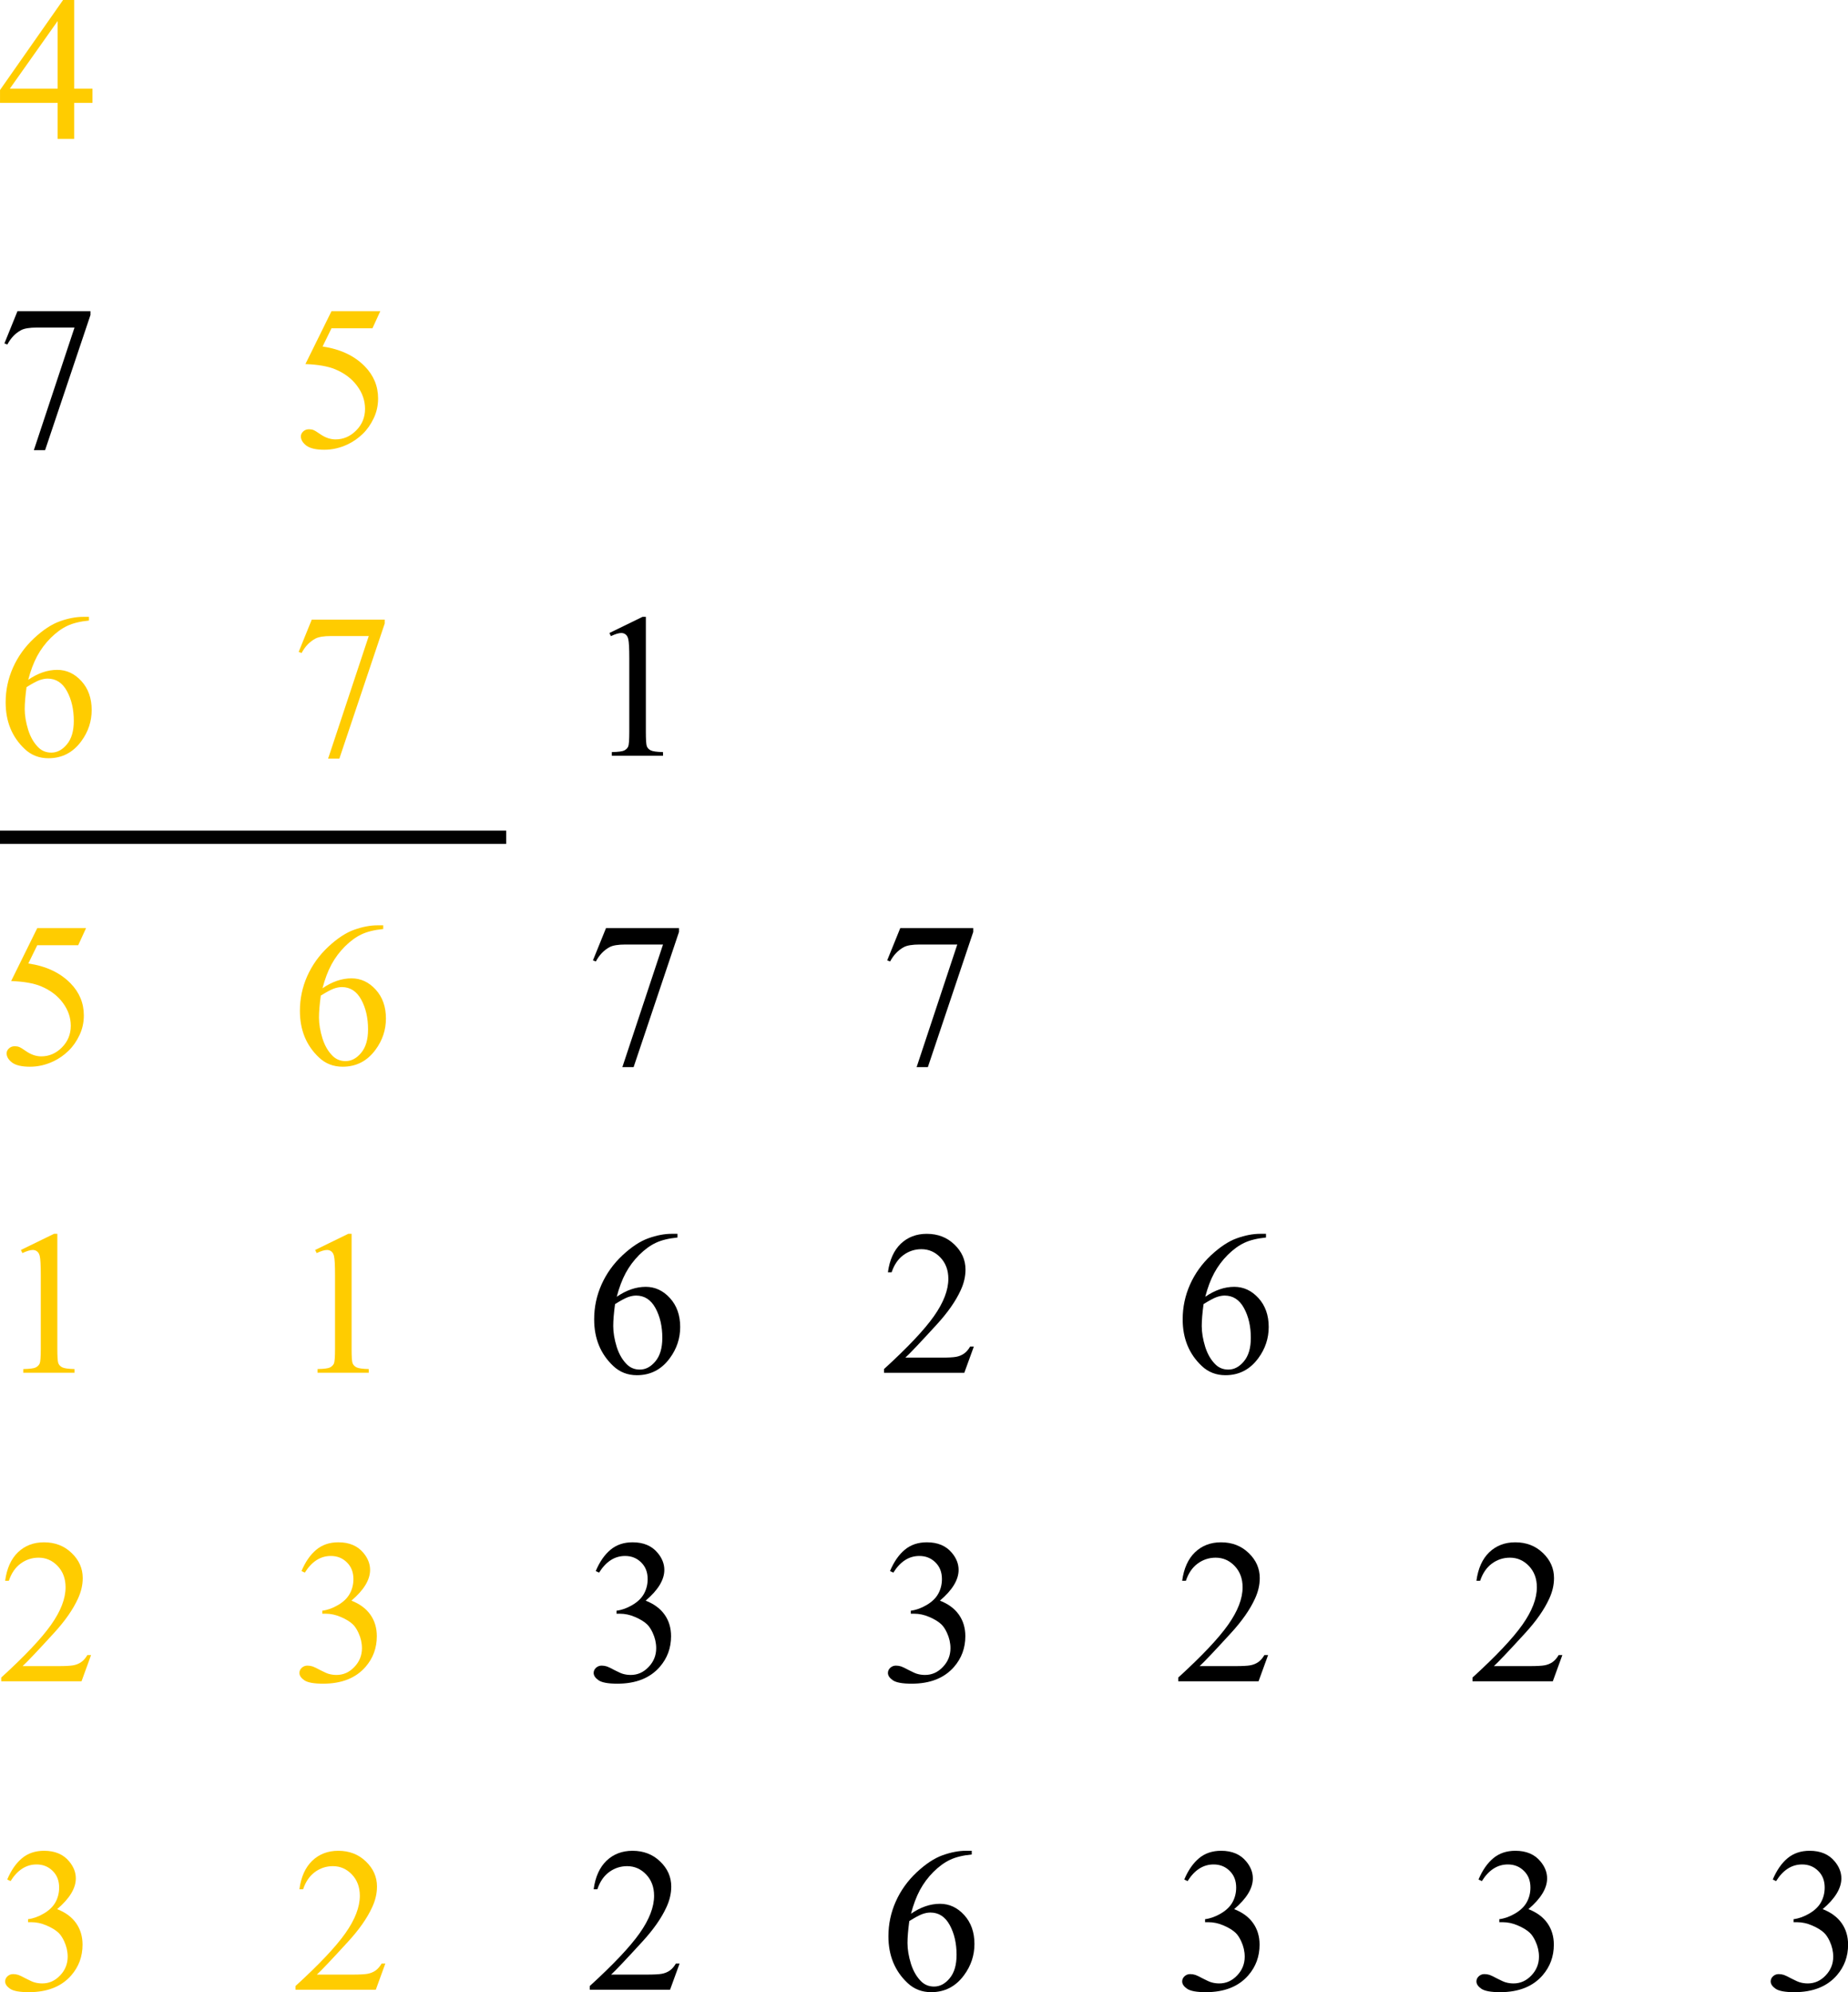 <?xml version="1.0" encoding="UTF-8" standalone="no"?>
<svg
   xmlns:dc="http://purl.org/dc/elements/1.1/"
   xmlns:cc="http://creativecommons.org/ns#"
   xmlns:rdf="http://www.w3.org/1999/02/22-rdf-syntax-ns#"
   xmlns:svg="http://www.w3.org/2000/svg"
   xmlns="http://www.w3.org/2000/svg"
   xmlns:sodipodi="http://sodipodi.sourceforge.net/DTD/sodipodi-0.dtd"
   xmlns:inkscape="http://www.inkscape.org/namespaces/inkscape"
   color-rendering="auto"
   color-interpolation="auto"
   text-rendering="auto"
   width="279.293"
   stroke-miterlimit="10"
   shape-rendering="auto"
   font-weight="normal"
   height="301"
   font-style="normal"
   font-size="12"
   image-rendering="auto"
   id="svg3747"
   version="1.1"
   inkscape:version="0.48.4 r9939"
   sodipodi:docname="rvine_matrix_condSets_5.svg"
   style="font-size:12px;font-style:normal;font-weight:normal;fill:#000000;fill-opacity:1;stroke:#000000;stroke-width:1;stroke-linecap:square;stroke-linejoin:miter;stroke-miterlimit:10;stroke-opacity:1;stroke-dasharray:none;stroke-dashoffset:0;font-family:Dialog">
  <sodipodi:namedview
     pagecolor="#ffffff"
     bordercolor="#666666"
     borderopacity="1"
     objecttolerance="10"
     gridtolerance="10"
     guidetolerance="10"
     inkscape:pageopacity="0"
     inkscape:pageshadow="2"
     inkscape:window-width="1600"
     inkscape:window-height="1176"
     id="namedview4229"
     showgrid="false"
     inkscape:zoom="2"
     inkscape:cx="125.08433"
     inkscape:cy="115.92161"
     inkscape:window-x="0"
     inkscape:window-y="24"
     inkscape:window-maximized="1"
     inkscape:current-layer="g3750"
     fit-margin-top="0"
     fit-margin-left="0"
     fit-margin-right="0"
     fit-margin-bottom="0" />
  <!--Generated by ySVG 2.5-->
  <defs
     id="genericDefs" />
  <g
     id="g3750"
     transform="translate(-29.887,-18.531)">
    <defs
       id="defs1">
      <linearGradient
         x1="-245.938"
         gradientUnits="userSpaceOnUse"
         x2="-165.938"
         y1="-268.812"
         y2="-228.812"
         id="linearGradient1"
         spreadMethod="reflect">
        <stop
           stop-opacity="1"
           stop-color="rgb(232,238,247)"
           offset="0%"
           id="stop3754" />
        <stop
           stop-opacity="1"
           stop-color="rgb(183,201,227)"
           offset="100%"
           id="stop3756" />
      </linearGradient>
      <linearGradient
         x1="-1.938"
         gradientUnits="userSpaceOnUse"
         x2="78.062"
         y1="-268.812"
         y2="-228.812"
         id="linearGradient2"
         spreadMethod="reflect">
        <stop
           stop-opacity="1"
           stop-color="rgb(232,238,247)"
           offset="0%"
           id="stop3759" />
        <stop
           stop-opacity="1"
           stop-color="rgb(183,201,227)"
           offset="100%"
           id="stop3761" />
      </linearGradient>
      <linearGradient
         x1="292.062"
         gradientUnits="userSpaceOnUse"
         x2="372.062"
         y1="-268.812"
         y2="-228.812"
         id="linearGradient3"
         spreadMethod="reflect">
        <stop
           stop-opacity="1"
           stop-color="rgb(232,238,247)"
           offset="0%"
           id="stop3764" />
        <stop
           stop-opacity="1"
           stop-color="rgb(183,201,227)"
           offset="100%"
           id="stop3766" />
      </linearGradient>
      <linearGradient
         x1="497.062"
         gradientUnits="userSpaceOnUse"
         x2="577.062"
         y1="-82.812"
         y2="-42.812"
         id="linearGradient4"
         spreadMethod="reflect">
        <stop
           stop-opacity="1"
           stop-color="rgb(232,238,247)"
           offset="0%"
           id="stop3769" />
        <stop
           stop-opacity="1"
           stop-color="red"
           offset="100%"
           id="stop3771" />
      </linearGradient>
      <linearGradient
         x1="497.062"
         gradientUnits="userSpaceOnUse"
         x2="577.062"
         y1="-144.812"
         y2="-104.812"
         id="linearGradient5"
         spreadMethod="reflect">
        <stop
           stop-opacity="1"
           stop-color="rgb(232,238,247)"
           offset="0%"
           id="stop3774" />
        <stop
           stop-opacity="1"
           stop-color="red"
           offset="100%"
           id="stop3776" />
      </linearGradient>
      <linearGradient
         x1="497.062"
         gradientUnits="userSpaceOnUse"
         x2="577.062"
         y1="-206.812"
         y2="-166.812"
         id="linearGradient6"
         spreadMethod="reflect">
        <stop
           stop-opacity="1"
           stop-color="rgb(232,238,247)"
           offset="0%"
           id="stop3779" />
        <stop
           stop-opacity="1"
           stop-color="red"
           offset="100%"
           id="stop3781" />
      </linearGradient>
      <linearGradient
         x1="497.062"
         gradientUnits="userSpaceOnUse"
         x2="577.062"
         y1="-268.812"
         y2="-228.812"
         id="linearGradient7"
         spreadMethod="reflect">
        <stop
           stop-opacity="1"
           stop-color="rgb(232,238,247)"
           offset="0%"
           id="stop3784" />
        <stop
           stop-opacity="1"
           stop-color="rgb(183,201,227)"
           offset="100%"
           id="stop3786" />
      </linearGradient>
      <linearGradient
         x1="497.062"
         gradientUnits="userSpaceOnUse"
         x2="577.062"
         y1="-20.812"
         y2="19.188"
         id="linearGradient8"
         spreadMethod="reflect">
        <stop
           stop-opacity="1"
           stop-color="rgb(232,238,247)"
           offset="0%"
           id="stop3789" />
        <stop
           stop-opacity="1"
           stop-color="red"
           offset="100%"
           id="stop3791" />
      </linearGradient>
      <linearGradient
         x1="497.062"
         gradientUnits="userSpaceOnUse"
         x2="577.062"
         y1="41.188"
         y2="81.188"
         id="linearGradient9"
         spreadMethod="reflect">
        <stop
           stop-opacity="1"
           stop-color="rgb(232,238,247)"
           offset="0%"
           id="stop3794" />
        <stop
           stop-opacity="1"
           stop-color="red"
           offset="100%"
           id="stop3796" />
      </linearGradient>
      <linearGradient
         x1="497.062"
         gradientUnits="userSpaceOnUse"
         x2="577.062"
         y1="103.188"
         y2="143.188"
         id="linearGradient10"
         spreadMethod="reflect">
        <stop
           stop-opacity="1"
           stop-color="rgb(232,238,247)"
           offset="0%"
           id="stop3799" />
        <stop
           stop-opacity="1"
           stop-color="red"
           offset="100%"
           id="stop3801" />
      </linearGradient>
      <linearGradient
         x1="664.945"
         gradientUnits="userSpaceOnUse"
         x2="744.945"
         y1="-268.812"
         y2="-228.812"
         id="linearGradient11"
         spreadMethod="reflect">
        <stop
           stop-opacity="1"
           stop-color="rgb(232,238,247)"
           offset="0%"
           id="stop3804" />
        <stop
           stop-opacity="1"
           stop-color="rgb(183,201,227)"
           offset="100%"
           id="stop3806" />
      </linearGradient>
      <linearGradient
         x1="841.375"
         gradientUnits="userSpaceOnUse"
         x2="921.375"
         y1="-268.812"
         y2="-228.812"
         id="linearGradient12"
         spreadMethod="reflect">
        <stop
           stop-opacity="1"
           stop-color="rgb(232,238,247)"
           offset="0%"
           id="stop3809" />
        <stop
           stop-opacity="1"
           stop-color="rgb(183,201,227)"
           offset="100%"
           id="stop3811" />
      </linearGradient>
      <linearGradient
         x1="994.784"
         gradientUnits="userSpaceOnUse"
         x2="1074.783"
         y1="-268.812"
         y2="-228.812"
         id="linearGradient13"
         spreadMethod="reflect">
        <stop
           stop-opacity="1"
           stop-color="rgb(232,238,247)"
           offset="0%"
           id="stop3814" />
        <stop
           stop-opacity="1"
           stop-color="rgb(183,201,227)"
           offset="100%"
           id="stop3816" />
      </linearGradient>
      <linearGradient
         x1="633.966"
         gradientUnits="userSpaceOnUse"
         x2="713.966"
         y1="41.188"
         y2="81.188"
         id="linearGradient14"
         spreadMethod="reflect">
        <stop
           stop-opacity="1"
           stop-color="rgb(232,238,247)"
           offset="0%"
           id="stop3819" />
        <stop
           stop-opacity="1"
           stop-color="red"
           offset="100%"
           id="stop3821" />
      </linearGradient>
      <linearGradient
         x1="633.966"
         gradientUnits="userSpaceOnUse"
         x2="713.966"
         y1="-20.812"
         y2="19.188"
         id="linearGradient15"
         spreadMethod="reflect">
        <stop
           stop-opacity="1"
           stop-color="rgb(232,238,247)"
           offset="0%"
           id="stop3824" />
        <stop
           stop-opacity="1"
           stop-color="red"
           offset="100%"
           id="stop3826" />
      </linearGradient>
      <linearGradient
         x1="664.945"
         gradientUnits="userSpaceOnUse"
         x2="744.945"
         y1="-144.812"
         y2="-104.812"
         id="linearGradient16"
         spreadMethod="reflect">
        <stop
           stop-opacity="1"
           stop-color="rgb(232,238,247)"
           offset="0%"
           id="stop3829" />
        <stop
           stop-opacity="1"
           stop-color="red"
           offset="100%"
           id="stop3831" />
      </linearGradient>
      <linearGradient
         x1="664.945"
         gradientUnits="userSpaceOnUse"
         x2="744.945"
         y1="-206.812"
         y2="-166.812"
         id="linearGradient17"
         spreadMethod="reflect">
        <stop
           stop-opacity="1"
           stop-color="rgb(232,238,247)"
           offset="0%"
           id="stop3834" />
        <stop
           stop-opacity="1"
           stop-color="red"
           offset="100%"
           id="stop3836" />
      </linearGradient>
      <linearGradient
         x1="664.945"
         gradientUnits="userSpaceOnUse"
         x2="744.945"
         y1="-82.812"
         y2="-42.812"
         id="linearGradient18"
         spreadMethod="reflect">
        <stop
           stop-opacity="1"
           stop-color="rgb(232,238,247)"
           offset="0%"
           id="stop3839" />
        <stop
           stop-opacity="1"
           stop-color="red"
           offset="100%"
           id="stop3841" />
      </linearGradient>
      <linearGradient
         x1="-245.938"
         gradientUnits="userSpaceOnUse"
         x2="-165.938"
         y1="-20.812"
         y2="19.188"
         id="linearGradient19"
         spreadMethod="reflect">
        <stop
           stop-opacity="1"
           stop-color="rgb(232,238,247)"
           offset="0%"
           id="stop3844" />
        <stop
           stop-opacity="1"
           stop-color="red"
           offset="100%"
           id="stop3846" />
      </linearGradient>
      <linearGradient
         x1="-245.938"
         gradientUnits="userSpaceOnUse"
         x2="-165.938"
         y1="-82.812"
         y2="-42.812"
         id="linearGradient20"
         spreadMethod="reflect">
        <stop
           stop-opacity="1"
           stop-color="rgb(232,238,247)"
           offset="0%"
           id="stop3849" />
        <stop
           stop-opacity="1"
           stop-color="red"
           offset="100%"
           id="stop3851" />
      </linearGradient>
      <linearGradient
         x1="-245.938"
         gradientUnits="userSpaceOnUse"
         x2="-165.938"
         y1="-144.812"
         y2="-104.812"
         id="linearGradient21"
         spreadMethod="reflect">
        <stop
           stop-opacity="1"
           stop-color="rgb(232,238,247)"
           offset="0%"
           id="stop3854" />
        <stop
           stop-opacity="1"
           stop-color="red"
           offset="100%"
           id="stop3856" />
      </linearGradient>
      <linearGradient
         x1="-245.938"
         gradientUnits="userSpaceOnUse"
         x2="-165.938"
         y1="-206.812"
         y2="-166.812"
         id="linearGradient22"
         spreadMethod="reflect">
        <stop
           stop-opacity="1"
           stop-color="rgb(232,238,247)"
           offset="0%"
           id="stop3859" />
        <stop
           stop-opacity="1"
           stop-color="red"
           offset="100%"
           id="stop3861" />
      </linearGradient>
      <linearGradient
         x1="994.784"
         gradientUnits="userSpaceOnUse"
         x2="1074.783"
         y1="-206.812"
         y2="-166.812"
         id="linearGradient23"
         spreadMethod="reflect">
        <stop
           stop-opacity="1"
           stop-color="rgb(232,238,247)"
           offset="0%"
           id="stop3864" />
        <stop
           stop-opacity="1"
           stop-color="red"
           offset="100%"
           id="stop3866" />
      </linearGradient>
      <linearGradient
         x1="994.784"
         gradientUnits="userSpaceOnUse"
         x2="1074.783"
         y1="-144.812"
         y2="-104.812"
         id="linearGradient24"
         spreadMethod="reflect">
        <stop
           stop-opacity="1"
           stop-color="rgb(232,238,247)"
           offset="0%"
           id="stop3869" />
        <stop
           stop-opacity="1"
           stop-color="red"
           offset="100%"
           id="stop3871" />
      </linearGradient>
      <linearGradient
         x1="994.784"
         gradientUnits="userSpaceOnUse"
         x2="1074.783"
         y1="-82.812"
         y2="-42.812"
         id="linearGradient25"
         spreadMethod="reflect">
        <stop
           stop-opacity="1"
           stop-color="rgb(232,238,247)"
           offset="0%"
           id="stop3874" />
        <stop
           stop-opacity="1"
           stop-color="red"
           offset="100%"
           id="stop3876" />
      </linearGradient>
      <linearGradient
         x1="814.375"
         gradientUnits="userSpaceOnUse"
         x2="894.375"
         y1="-206.812"
         y2="-166.812"
         id="linearGradient26"
         spreadMethod="reflect">
        <stop
           stop-opacity="1"
           stop-color="rgb(232,238,247)"
           offset="0%"
           id="stop3879" />
        <stop
           stop-opacity="1"
           stop-color="red"
           offset="100%"
           id="stop3881" />
      </linearGradient>
      <linearGradient
         x1="814.375"
         gradientUnits="userSpaceOnUse"
         x2="894.375"
         y1="-144.812"
         y2="-104.812"
         id="linearGradient27"
         spreadMethod="reflect">
        <stop
           stop-opacity="1"
           stop-color="rgb(232,238,247)"
           offset="0%"
           id="stop3884" />
        <stop
           stop-opacity="1"
           stop-color="red"
           offset="100%"
           id="stop3886" />
      </linearGradient>
      <linearGradient
         x1="-1.938"
         gradientUnits="userSpaceOnUse"
         x2="78.062"
         y1="-206.812"
         y2="-166.812"
         id="linearGradient28"
         spreadMethod="reflect">
        <stop
           stop-opacity="1"
           stop-color="rgb(232,238,247)"
           offset="0%"
           id="stop3889" />
        <stop
           stop-opacity="1"
           stop-color="red"
           offset="100%"
           id="stop3891" />
      </linearGradient>
      <clipPath
         clipPathUnits="userSpaceOnUse"
         id="clipPath1">
        <path
           d="m 0,0 1351,0 0,443 L 0,443 0,0 z"
           id="path3894"
           inkscape:connector-curvature="0" />
      </clipPath>
      <clipPath
         clipPathUnits="userSpaceOnUse"
         id="clipPath2">
        <path
           d="m -261,-284 1351,0 0,443 -1351,0 0,-443 z"
           id="path3897"
           inkscape:connector-curvature="0" />
      </clipPath>
    </defs>
    <flowRoot
       xml:space="preserve"
       id="flowRoot4233"
       style="font-size:12px;font-style:normal;font-weight:normal;line-height:125%;letter-spacing:0px;word-spacing:0px;fill:#000000;fill-opacity:1;stroke:none;font-family:Sans"><flowRegion
         id="flowRegion4235"><rect
           id="rect4237"
           width="127.634"
           height="368.576"
           x="118.517"
           y="-509.045" /></flowRegion><flowPara
         id="flowPara4239" /></flowRoot>    <flowRoot
       xml:space="preserve"
       id="flowRoot4255"
       style="font-size:12px;font-style:normal;font-weight:normal;line-height:125%;letter-spacing:0px;word-spacing:0px;fill:#000000;fill-opacity:1;stroke:none;font-family:Sans"><flowRegion
         id="flowRegion4257"><rect
           id="rect4259"
           width="89.865"
           height="108.098"
           x="37.769"
           y="-533.791" /></flowRegion><flowPara
         id="flowPara4261" /></flowRoot>    <flowRoot
       xml:space="preserve"
       id="flowRoot4275"
       style="font-size:16px;font-style:normal;font-weight:normal;line-height:125%;letter-spacing:0px;word-spacing:0px;fill:#000000;fill-opacity:1;stroke:none;font-family:Sans"><flowRegion
         id="flowRegion4277"><rect
           id="rect4279"
           width="102.237"
           height="179.078"
           x="91.167"
           y="-180.844"
           style="font-size:16px" /></flowRegion><flowPara
         id="flowPara4281" /></flowRoot>    <flowRoot
       xml:space="preserve"
       id="flowRoot4283"
       style="font-size:16px;font-style:normal;font-weight:normal;line-height:125%;letter-spacing:0px;word-spacing:0px;fill:#000000;fill-opacity:1;stroke:none;font-family:Sans"><flowRegion
         id="flowRegion4285"><rect
           id="rect4287"
           width="57"
           height="149"
           x="108"
           y="-255"
           style="font-size:16px" /></flowRegion><flowPara
         id="flowPara4289" /></flowRoot>    <flowRoot
       xml:space="preserve"
       id="flowRoot4291"
       style="font-size:12px;font-style:normal;font-weight:normal;line-height:125%;letter-spacing:0px;word-spacing:0px;fill:#000000;fill-opacity:1;stroke:none;font-family:Sans"><flowRegion
         id="flowRegion4293"><rect
           id="rect4295"
           width="120"
           height="173"
           x="41"
           y="-288" /></flowRegion><flowPara
         id="flowPara4297" /></flowRoot>    <flowRoot
       xml:space="preserve"
       id="flowRoot4299"
       style="font-size:16px;font-style:normal;font-weight:normal;line-height:125%;letter-spacing:0px;word-spacing:0px;fill:#000000;fill-opacity:1;stroke:none;font-family:Sans"><flowRegion
         id="flowRegion4301"><rect
           id="rect4303"
           width="155"
           height="152"
           x="46"
           y="-286"
           style="font-size:16px" /></flowRegion><flowPara
         id="flowPara4305" /></flowRoot>    <g
       transform="matrix(1.942,0,0,1.942,-65.754,599.585)"
       style="font-size:12px;font-style:normal;font-weight:normal;line-height:150%;letter-spacing:2.3px;word-spacing:0px;fill:#000000;fill-opacity:1;stroke:none;font-family:Sans"
       id="flowRoot4307">
      <path
         d="m 56.445,-292.308 0,1.109 -1.422,0 0,2.797 -1.289,0 0,-2.797 -4.484,0 0,-1 4.914,-7.016 0.859,0 0,6.906 1.422,0 m -2.711,0 0,-5.258 -3.719,5.258 3.719,0"
         style="font-size:16px;line-height:150%;font-family:Times New Roman;-inkscape-font-specification:Times New Roman;fill:#ffcc00"
         id="path3110" />
      <path
         d="m 50.609,-274.995 5.68,0 0,0.297 -3.531,10.516 -0.875,0 3.164,-9.539 -2.914,0 c -0.589,10e-6 -1.008,0.07 -1.258,0.211 -0.438,0.24 -0.789,0.609 -1.055,1.109 l -0.227,-0.086 1.016,-2.508"
         style="font-size:16px;line-height:150%;font-family:Times New Roman;-inkscape-font-specification:Times New Roman"
         id="path3112" />
      <path
         d="m 78.845,-274.995 -0.609,1.328 -3.188,0 -0.695,1.422 c 1.38,0.203 2.474,0.716 3.281,1.539 0.693,0.708 1.039,1.542 1.039,2.5 -7e-6,0.557 -0.115,1.073 -0.344,1.547 -0.224,0.474 -0.508,0.878 -0.852,1.211 -0.344,0.333 -0.727,0.602 -1.148,0.805 -0.599,0.286 -1.214,0.43 -1.844,0.43 -0.635,0 -1.099,-0.107 -1.391,-0.32 -0.286,-0.219 -0.43,-0.458 -0.43,-0.719 -1e-6,-0.146 0.06,-0.273 0.18,-0.383 0.12,-0.115 0.271,-0.172 0.453,-0.172 0.135,0 0.253,0.021 0.352,0.062 0.104,0.042 0.279,0.148 0.523,0.32 0.391,0.271 0.786,0.406 1.188,0.406 0.609,0 1.143,-0.229 1.602,-0.688 0.464,-0.464 0.695,-1.026 0.695,-1.688 -6e-6,-0.641 -0.206,-1.237 -0.617,-1.789 -0.411,-0.557 -0.979,-0.987 -1.703,-1.289 -0.568,-0.234 -1.341,-0.37 -2.32,-0.406 l 2.031,-4.117 3.797,0"
         style="font-size:16px;line-height:150%;font-family:Times New Roman;-inkscape-font-specification:Times New Roman;fill:#ffcc00"
         id="path3114" />
      <path
         d="m 56.172,-251.214 0,0.289 c -0.688,0.068 -1.25,0.206 -1.688,0.414 -0.432,0.203 -0.862,0.516 -1.289,0.938 -0.422,0.422 -0.773,0.893 -1.055,1.414 -0.276,0.516 -0.508,1.13 -0.695,1.844 0.75,-0.516 1.503,-0.773 2.258,-0.773 0.724,0 1.352,0.292 1.883,0.875 0.531,0.583 0.797,1.333 0.797,2.25 -7e-6,0.885 -0.268,1.693 -0.805,2.422 -0.646,0.885 -1.5,1.328 -2.562,1.328 -0.724,0 -1.339,-0.24 -1.844,-0.719 -0.99,-0.932 -1.484,-2.141 -1.484,-3.625 -10e-7,-0.948 0.19,-1.849 0.57,-2.703 0.38,-0.854 0.922,-1.612 1.625,-2.273 0.708,-0.661 1.385,-1.107 2.031,-1.336 0.646,-0.229 1.247,-0.344 1.805,-0.344 l 0.453,0 m -4.859,5.469 c -0.094,0.703 -0.141,1.271 -0.141,1.703 -2e-6,0.5 0.091,1.044 0.273,1.633 0.187,0.583 0.464,1.047 0.828,1.391 0.266,0.245 0.589,0.367 0.969,0.367 0.453,0 0.857,-0.214 1.211,-0.641 0.359,-0.427 0.539,-1.036 0.539,-1.828 -5e-6,-0.891 -0.177,-1.661 -0.531,-2.312 -0.354,-0.651 -0.857,-0.977 -1.508,-0.977 -0.198,1e-5 -0.411,0.042 -0.641,0.125 -0.224,0.083 -0.557,0.263 -1,0.539"
         style="font-size:16px;line-height:150%;font-family:Times New Roman;-inkscape-font-specification:Times New Roman;fill:#ffcc00"
         id="path3116" />
      <path
         d="m 73.509,-250.995 5.68,0 0,0.297 -3.531,10.516 -0.875,0 3.164,-9.539 -2.914,0 c -0.589,1e-5 -1.008,0.07 -1.258,0.211 -0.438,0.24 -0.789,0.609 -1.055,1.109 l -0.227,-0.086 1.016,-2.508"
         style="font-size:16px;line-height:150%;font-family:Times New Roman;-inkscape-font-specification:Times New Roman;fill:#ffcc00"
         id="path3118" />
      <path
         d="m 96.675,-249.956 2.578,-1.258 0.258,0 0,8.945 c -5e-6,0.594 0.023,0.964 0.07,1.109 0.052,0.146 0.156,0.258 0.312,0.336 0.156,0.078 0.474,0.122 0.953,0.133 l 0,0.289 -3.984,0 0,-0.289 c 0.5,-0.01 0.823,-0.052 0.969,-0.125 0.146,-0.078 0.247,-0.18 0.305,-0.305 0.057,-0.13 0.086,-0.513 0.086,-1.148 l 0,-5.719 c -3e-6,-0.771 -0.026,-1.266 -0.078,-1.484 -0.036,-0.167 -0.104,-0.289 -0.203,-0.367 -0.094,-0.078 -0.208,-0.117 -0.344,-0.117 -0.193,1e-5 -0.461,0.081 -0.805,0.242 l -0.117,-0.242"
         style="font-size:16px;line-height:150%;font-family:Times New Roman;-inkscape-font-specification:Times New Roman"
         id="path3120" />
      <path
         d="m 55.945,-226.995 -0.609,1.328 -3.188,0 -0.695,1.422 c 1.38,0.203 2.474,0.716 3.281,1.539 0.693,0.708 1.039,1.542 1.039,2.5 -6e-6,0.557 -0.115,1.073 -0.344,1.547 -0.224,0.474 -0.508,0.878 -0.852,1.211 -0.344,0.333 -0.727,0.602 -1.148,0.805 -0.599,0.286 -1.214,0.43 -1.844,0.43 -0.635,0 -1.099,-0.107 -1.391,-0.32 -0.286,-0.219 -0.43,-0.458 -0.43,-0.719 -10e-7,-0.146 0.06,-0.273 0.18,-0.383 0.12,-0.115 0.271,-0.172 0.453,-0.172 0.135,0 0.253,0.021 0.352,0.062 0.104,0.042 0.279,0.148 0.523,0.32 0.391,0.271 0.786,0.406 1.188,0.406 0.609,0 1.143,-0.229 1.602,-0.688 0.464,-0.464 0.695,-1.026 0.695,-1.688 -5e-6,-0.641 -0.206,-1.237 -0.617,-1.789 -0.411,-0.557 -0.979,-0.987 -1.703,-1.289 -0.568,-0.234 -1.341,-0.37 -2.32,-0.406 l 2.031,-4.117 3.797,0"
         style="font-size:16px;line-height:150%;font-family:Times New Roman;-inkscape-font-specification:Times New Roman;fill:#ffcc00"
         id="path3122" />
      <path
         d="m 79.072,-227.214 0,0.289 c -0.688,0.068 -1.25,0.206 -1.688,0.414 -0.432,0.203 -0.862,0.516 -1.289,0.938 -0.422,0.422 -0.773,0.893 -1.055,1.414 -0.276,0.516 -0.508,1.13 -0.695,1.844 0.75,-0.516 1.503,-0.773 2.258,-0.773 0.724,0 1.352,0.292 1.883,0.875 0.531,0.583 0.797,1.333 0.797,2.25 -7e-6,0.885 -0.268,1.693 -0.805,2.422 -0.646,0.885 -1.5,1.328 -2.562,1.328 -0.724,0 -1.339,-0.24 -1.844,-0.719 -0.99,-0.932 -1.484,-2.141 -1.484,-3.625 -1e-6,-0.948 0.19,-1.849 0.57,-2.703 0.38,-0.854 0.922,-1.612 1.625,-2.273 0.708,-0.661 1.385,-1.107 2.031,-1.336 0.646,-0.229 1.247,-0.344 1.805,-0.344 l 0.453,0 m -4.859,5.469 c -0.094,0.703 -0.141,1.271 -0.141,1.703 -3e-6,0.5 0.091,1.044 0.273,1.633 0.187,0.583 0.464,1.047 0.828,1.391 0.266,0.245 0.589,0.367 0.969,0.367 0.453,0 0.857,-0.214 1.211,-0.641 0.359,-0.427 0.539,-1.036 0.539,-1.828 -6e-6,-0.891 -0.177,-1.661 -0.531,-2.312 -0.354,-0.651 -0.857,-0.977 -1.508,-0.977 -0.198,1e-5 -0.411,0.042 -0.641,0.125 -0.224,0.083 -0.557,0.263 -1,0.539"
         style="font-size:16px;line-height:150%;font-family:Times New Roman;-inkscape-font-specification:Times New Roman;fill:#ffcc00"
         id="path3124" />
      <path
         d="m 96.409,-226.995 5.68,0 0,0.297 -3.531,10.516 -0.875,0 3.164,-9.539 -2.914,0 c -0.589,1e-5 -1.008,0.07 -1.258,0.211 -0.438,0.24 -0.789,0.609 -1.055,1.109 l -0.227,-0.086 1.016,-2.508"
         style="font-size:16px;line-height:150%;font-family:Times New Roman;-inkscape-font-specification:Times New Roman"
         id="path3126" />
      <path
         d="m 119.309,-226.995 5.68,0 0,0.297 -3.531,10.516 -0.875,0 3.164,-9.539 -2.914,0 c -0.589,1e-5 -1.008,0.07 -1.258,0.211 -0.438,0.24 -0.789,0.609 -1.055,1.109 l -0.227,-0.086 1.016,-2.508"
         style="font-size:16px;line-height:150%;font-family:Times New Roman;-inkscape-font-specification:Times New Roman"
         id="path3128" />
      <path
         d="m 50.875,-201.956 2.578,-1.258 0.258,0 0,8.945 c -4e-6,0.594 0.023,0.964 0.07,1.109 0.052,0.146 0.156,0.258 0.312,0.336 0.156,0.078 0.474,0.122 0.953,0.133 l 0,0.289 -3.984,0 0,-0.289 c 0.5,-0.01 0.823,-0.052 0.969,-0.125 0.146,-0.078 0.247,-0.18 0.305,-0.305 0.057,-0.13 0.086,-0.513 0.086,-1.148 l 0,-5.719 c -3e-6,-0.771 -0.026,-1.266 -0.078,-1.484 -0.036,-0.167 -0.104,-0.289 -0.203,-0.367 -0.094,-0.078 -0.208,-0.117 -0.344,-0.117 -0.193,1e-5 -0.461,0.081 -0.805,0.242 L 50.875,-201.956"
         style="font-size:16px;line-height:150%;font-family:Times New Roman;-inkscape-font-specification:Times New Roman;fill:#ffcc00"
         id="path3130" />
      <path
         d="m 73.775,-201.956 2.578,-1.258 0.258,0 0,8.945 c -5e-6,0.594 0.023,0.964 0.07,1.109 0.052,0.146 0.156,0.258 0.312,0.336 0.156,0.078 0.474,0.122 0.953,0.133 l 0,0.289 -3.984,0 0,-0.289 c 0.5,-0.01 0.823,-0.052 0.969,-0.125 0.146,-0.078 0.247,-0.18 0.305,-0.305 0.057,-0.13 0.086,-0.513 0.086,-1.148 l 0,-5.719 c -4e-6,-0.771 -0.026,-1.266 -0.078,-1.484 -0.036,-0.167 -0.104,-0.289 -0.203,-0.367 -0.094,-0.078 -0.208,-0.117 -0.344,-0.117 -0.193,1e-5 -0.461,0.081 -0.805,0.242 L 73.775,-201.956"
         style="font-size:16px;line-height:150%;font-family:Times New Roman;-inkscape-font-specification:Times New Roman;fill:#ffcc00"
         id="path3132" />
      <path
         d="m 101.972,-203.214 0,0.289 c -0.688,0.068 -1.25,0.206 -1.688,0.414 -0.432,0.203 -0.862,0.516 -1.289,0.938 -0.422,0.422 -0.773,0.893 -1.055,1.414 -0.276,0.516 -0.508,1.13 -0.695,1.844 0.75,-0.516 1.503,-0.773 2.258,-0.773 0.724,0 1.352,0.292 1.883,0.875 0.531,0.583 0.797,1.333 0.797,2.25 -1e-5,0.885 -0.268,1.693 -0.805,2.422 -0.646,0.885 -1.5,1.328 -2.562,1.328 -0.724,0 -1.339,-0.24 -1.844,-0.719 -0.99,-0.932 -1.484,-2.141 -1.484,-3.625 0,-0.948 0.19,-1.849 0.57,-2.703 0.38,-0.854 0.922,-1.612 1.625,-2.273 0.708,-0.661 1.385,-1.107 2.031,-1.336 0.646,-0.229 1.247,-0.344 1.805,-0.344 l 0.453,0 m -4.859,5.469 c -0.094,0.703 -0.141,1.271 -0.141,1.703 -2e-6,0.5 0.091,1.044 0.273,1.633 0.187,0.583 0.464,1.047 0.828,1.391 0.266,0.245 0.589,0.367 0.969,0.367 0.453,0 0.857,-0.214 1.211,-0.641 0.359,-0.427 0.539,-1.036 0.539,-1.828 -1e-5,-0.891 -0.177,-1.661 -0.531,-2.312 -0.354,-0.651 -0.857,-0.977 -1.508,-0.977 -0.198,1e-5 -0.411,0.042 -0.641,0.125 -0.224,0.083 -0.557,0.263 -1,0.539"
         style="font-size:16px;line-height:150%;font-family:Times New Roman;-inkscape-font-specification:Times New Roman"
         id="path3134" />
      <path
         d="m 125.036,-194.44 -0.742,2.039 -6.25,0 0,-0.289 c 1.839,-1.677 3.133,-3.047 3.883,-4.109 0.75,-1.062 1.125,-2.034 1.125,-2.914 -10e-6,-0.672 -0.206,-1.224 -0.617,-1.656 -0.411,-0.432 -0.904,-0.648 -1.477,-0.648 -0.521,1e-5 -0.99,0.154 -1.406,0.461 -0.411,0.302 -0.716,0.747 -0.914,1.336 l -0.289,0 c 0.13,-0.964 0.464,-1.703 1,-2.219 0.542,-0.516 1.216,-0.773 2.023,-0.773 0.859,1e-5 1.576,0.276 2.148,0.828 0.578,0.552 0.867,1.203 0.867,1.953 -1e-5,0.536 -0.125,1.073 -0.375,1.609 -0.385,0.844 -1.01,1.737 -1.875,2.68 -1.297,1.417 -2.107,2.271 -2.43,2.562 l 2.766,0 c 0.562,0 0.956,-0.021 1.18,-0.062 0.229,-0.042 0.435,-0.125 0.617,-0.25 0.182,-0.13 0.341,-0.312 0.477,-0.547 l 0.289,0"
         style="font-size:16px;line-height:150%;font-family:Times New Roman;-inkscape-font-specification:Times New Roman"
         id="path3136" />
      <path
         d="m 147.772,-203.214 0,0.289 c -0.688,0.068 -1.25,0.206 -1.688,0.414 -0.432,0.203 -0.862,0.516 -1.289,0.938 -0.422,0.422 -0.773,0.893 -1.055,1.414 -0.276,0.516 -0.508,1.13 -0.695,1.844 0.75,-0.516 1.503,-0.773 2.258,-0.773 0.724,0 1.352,0.292 1.883,0.875 0.531,0.583 0.797,1.333 0.797,2.25 -1e-5,0.885 -0.268,1.693 -0.805,2.422 -0.646,0.885 -1.5,1.328 -2.562,1.328 -0.724,0 -1.339,-0.24 -1.844,-0.719 -0.99,-0.932 -1.484,-2.141 -1.484,-3.625 0,-0.948 0.19,-1.849 0.57,-2.703 0.38,-0.854 0.922,-1.612 1.625,-2.273 0.708,-0.661 1.385,-1.107 2.031,-1.336 0.646,-0.229 1.247,-0.344 1.805,-0.344 l 0.453,0 m -4.859,5.469 c -0.094,0.703 -0.141,1.271 -0.141,1.703 0,0.5 0.091,1.044 0.273,1.633 0.188,0.583 0.464,1.047 0.828,1.391 0.266,0.245 0.589,0.367 0.969,0.367 0.453,0 0.857,-0.214 1.211,-0.641 0.359,-0.427 0.539,-1.036 0.539,-1.828 -10e-6,-0.891 -0.177,-1.661 -0.531,-2.312 -0.354,-0.651 -0.857,-0.977 -1.508,-0.977 -0.198,1e-5 -0.411,0.042 -0.641,0.125 -0.224,0.083 -0.557,0.263 -1,0.539"
         style="font-size:16px;line-height:150%;font-family:Times New Roman;-inkscape-font-specification:Times New Roman"
         id="path3138" />
      <path
         d="m 56.336,-170.44 -0.742,2.039 -6.25,0 0,-0.289 c 1.839,-1.677 3.133,-3.047 3.883,-4.109 0.75,-1.062 1.125,-2.034 1.125,-2.914 -5e-6,-0.672 -0.206,-1.224 -0.617,-1.656 -0.411,-0.432 -0.904,-0.648 -1.477,-0.648 -0.521,1e-5 -0.99,0.154 -1.406,0.461 -0.411,0.302 -0.716,0.747 -0.914,1.336 l -0.289,0 c 0.13,-0.964 0.464,-1.703 1,-2.219 0.542,-0.516 1.216,-0.773 2.023,-0.773 0.859,1e-5 1.576,0.276 2.148,0.828 0.578,0.552 0.867,1.203 0.867,1.953 -7e-6,0.536 -0.125,1.073 -0.375,1.609 -0.385,0.844 -1.01,1.737 -1.875,2.68 -1.297,1.417 -2.107,2.271 -2.43,2.562 l 2.766,0 c 0.562,0 0.956,-0.021 1.18,-0.062 0.229,-0.042 0.435,-0.125 0.617,-0.25 0.182,-0.13 0.341,-0.312 0.477,-0.547 l 0.289,0"
         style="font-size:16px;line-height:150%;font-family:Times New Roman;-inkscape-font-specification:Times New Roman;fill:#ffcc00"
         id="path3140" />
      <path
         d="m 72.713,-176.979 c 0.302,-0.714 0.682,-1.263 1.141,-1.648 0.464,-0.391 1.039,-0.586 1.727,-0.586 0.849,1e-5 1.5,0.276 1.953,0.828 0.344,0.411 0.516,0.852 0.516,1.32 -6e-6,0.771 -0.484,1.568 -1.453,2.391 0.651,0.255 1.143,0.62 1.477,1.094 0.333,0.474 0.5,1.031 0.5,1.672 -7e-6,0.917 -0.292,1.711 -0.875,2.383 -0.76,0.875 -1.862,1.312 -3.305,1.312 -0.714,0 -1.201,-0.088 -1.461,-0.266 -0.255,-0.177 -0.383,-0.367 -0.383,-0.57 -1e-6,-0.151 0.06,-0.284 0.18,-0.398 0.125,-0.115 0.273,-0.172 0.445,-0.172 0.13,0 0.263,0.021 0.398,0.062 0.089,0.026 0.289,0.122 0.602,0.289 0.312,0.161 0.529,0.258 0.648,0.289 0.193,0.057 0.398,0.086 0.617,0.086 0.531,0 0.992,-0.206 1.383,-0.617 0.396,-0.411 0.594,-0.898 0.594,-1.461 -6e-6,-0.411 -0.091,-0.812 -0.273,-1.203 -0.135,-0.292 -0.284,-0.513 -0.445,-0.664 -0.224,-0.208 -0.531,-0.396 -0.922,-0.562 -0.391,-0.172 -0.789,-0.258 -1.195,-0.258 l -0.25,0 0,-0.234 c 0.411,-0.052 0.823,-0.201 1.234,-0.445 0.417,-0.245 0.719,-0.539 0.906,-0.883 0.187,-0.344 0.281,-0.721 0.281,-1.133 -5e-6,-0.536 -0.169,-0.969 -0.508,-1.297 -0.333,-0.333 -0.75,-0.5 -1.25,-0.5 -0.807,1e-5 -1.482,0.432 -2.023,1.297 l -0.258,-0.125"
         style="font-size:16px;line-height:150%;font-family:Times New Roman;-inkscape-font-specification:Times New Roman;fill:#ffcc00"
         id="path3142" />
      <path
         d="m 95.612,-176.979 c 0.302,-0.714 0.682,-1.263 1.141,-1.648 0.464,-0.391 1.039,-0.586 1.727,-0.586 0.849,1e-5 1.5,0.276 1.953,0.828 0.344,0.411 0.516,0.852 0.516,1.32 -1e-5,0.771 -0.484,1.568 -1.453,2.391 0.651,0.255 1.143,0.62 1.477,1.094 0.333,0.474 0.5,1.031 0.5,1.672 0,0.917 -0.292,1.711 -0.875,2.383 -0.76,0.875 -1.862,1.312 -3.305,1.312 -0.714,0 -1.201,-0.088 -1.461,-0.266 -0.255,-0.177 -0.383,-0.367 -0.383,-0.57 -10e-7,-0.151 0.06,-0.284 0.18,-0.398 0.125,-0.115 0.273,-0.172 0.445,-0.172 0.13,0 0.263,0.021 0.398,0.062 0.089,0.026 0.289,0.122 0.602,0.289 0.312,0.161 0.529,0.258 0.648,0.289 0.193,0.057 0.398,0.086 0.617,0.086 0.531,0 0.992,-0.206 1.383,-0.617 0.396,-0.411 0.594,-0.898 0.594,-1.461 0,-0.411 -0.091,-0.812 -0.273,-1.203 -0.135,-0.292 -0.284,-0.513 -0.445,-0.664 -0.224,-0.208 -0.531,-0.396 -0.922,-0.562 -0.391,-0.172 -0.789,-0.258 -1.195,-0.258 l -0.25,0 0,-0.234 c 0.411,-0.052 0.823,-0.201 1.234,-0.445 0.417,-0.245 0.719,-0.539 0.906,-0.883 0.187,-0.344 0.281,-0.721 0.281,-1.133 -5e-6,-0.536 -0.169,-0.969 -0.508,-1.297 -0.333,-0.333 -0.75,-0.5 -1.25,-0.5 -0.807,1e-5 -1.482,0.432 -2.023,1.297 l -0.258,-0.125"
         style="font-size:16px;line-height:150%;font-family:Times New Roman;-inkscape-font-specification:Times New Roman"
         id="path3144" />
      <path
         d="m 118.513,-176.979 c 0.302,-0.714 0.682,-1.263 1.141,-1.648 0.464,-0.391 1.039,-0.586 1.727,-0.586 0.849,1e-5 1.5,0.276 1.953,0.828 0.344,0.411 0.516,0.852 0.516,1.32 0,0.771 -0.484,1.568 -1.453,2.391 0.651,0.255 1.143,0.62 1.477,1.094 0.333,0.474 0.5,1.031 0.5,1.672 0,0.917 -0.292,1.711 -0.875,2.383 -0.76,0.875 -1.862,1.312 -3.305,1.312 -0.714,0 -1.201,-0.088 -1.461,-0.266 -0.255,-0.177 -0.383,-0.367 -0.383,-0.57 0,-0.151 0.06,-0.284 0.18,-0.398 0.125,-0.115 0.273,-0.172 0.445,-0.172 0.13,0 0.263,0.021 0.398,0.062 0.088,0.026 0.289,0.122 0.602,0.289 0.312,0.161 0.529,0.258 0.648,0.289 0.193,0.057 0.398,0.086 0.617,0.086 0.531,0 0.992,-0.206 1.383,-0.617 0.396,-0.411 0.594,-0.898 0.594,-1.461 0,-0.411 -0.091,-0.812 -0.273,-1.203 -0.135,-0.292 -0.284,-0.513 -0.445,-0.664 -0.224,-0.208 -0.531,-0.396 -0.922,-0.562 -0.391,-0.172 -0.789,-0.258 -1.195,-0.258 l -0.25,0 0,-0.234 c 0.411,-0.052 0.823,-0.201 1.234,-0.445 0.417,-0.245 0.719,-0.539 0.906,-0.883 0.187,-0.344 0.281,-0.721 0.281,-1.133 -10e-6,-0.536 -0.169,-0.969 -0.508,-1.297 -0.333,-0.333 -0.75,-0.5 -1.25,-0.5 -0.807,1e-5 -1.482,0.432 -2.023,1.297 l -0.258,-0.125"
         style="font-size:16px;line-height:150%;font-family:Times New Roman;-inkscape-font-specification:Times New Roman"
         id="path3146" />
      <path
         d="m 147.936,-170.44 -0.742,2.039 -6.25,0 0,-0.289 c 1.839,-1.677 3.133,-3.047 3.883,-4.109 0.75,-1.062 1.125,-2.034 1.125,-2.914 0,-0.672 -0.206,-1.224 -0.617,-1.656 -0.411,-0.432 -0.904,-0.648 -1.477,-0.648 -0.521,1e-5 -0.99,0.154 -1.406,0.461 -0.411,0.302 -0.716,0.747 -0.914,1.336 l -0.289,0 c 0.13,-0.964 0.464,-1.703 1,-2.219 0.542,-0.516 1.216,-0.773 2.023,-0.773 0.859,1e-5 1.576,0.276 2.148,0.828 0.578,0.552 0.867,1.203 0.867,1.953 -1e-5,0.536 -0.125,1.073 -0.375,1.609 -0.385,0.844 -1.01,1.737 -1.875,2.68 -1.297,1.417 -2.107,2.271 -2.43,2.562 l 2.766,0 c 0.562,0 0.956,-0.021 1.18,-0.062 0.229,-0.042 0.435,-0.125 0.617,-0.25 0.182,-0.13 0.341,-0.312 0.477,-0.547 l 0.289,0"
         style="font-size:16px;line-height:150%;font-family:Times New Roman;-inkscape-font-specification:Times New Roman"
         id="path3148" />
      <path
         d="m 170.836,-170.44 -0.742,2.039 -6.25,0 0,-0.289 c 1.839,-1.677 3.133,-3.047 3.883,-4.109 0.75,-1.062 1.125,-2.034 1.125,-2.914 0,-0.672 -0.206,-1.224 -0.617,-1.656 -0.411,-0.432 -0.904,-0.648 -1.477,-0.648 -0.521,1e-5 -0.99,0.154 -1.406,0.461 -0.411,0.302 -0.716,0.747 -0.914,1.336 l -0.289,0 c 0.13,-0.964 0.464,-1.703 1,-2.219 0.542,-0.516 1.216,-0.773 2.023,-0.773 0.859,1e-5 1.576,0.276 2.148,0.828 0.578,0.552 0.867,1.203 0.867,1.953 -1e-5,0.536 -0.125,1.073 -0.375,1.609 -0.385,0.844 -1.01,1.737 -1.875,2.68 -1.297,1.417 -2.107,2.271 -2.43,2.562 l 2.766,0 c 0.562,0 0.956,-0.021 1.18,-0.062 0.229,-0.042 0.435,-0.125 0.617,-0.25 0.182,-0.13 0.341,-0.312 0.477,-0.547 l 0.289,0"
         style="font-size:16px;line-height:150%;font-family:Times New Roman;-inkscape-font-specification:Times New Roman"
         id="path3150" />
      <path
         d="m 49.812,-152.979 c 0.302,-0.714 0.682,-1.263 1.141,-1.648 0.464,-0.391 1.039,-0.586 1.727,-0.586 0.849,1e-5 1.5,0.276 1.953,0.828 0.344,0.411 0.516,0.852 0.516,1.32 -6e-6,0.771 -0.484,1.568 -1.453,2.391 0.651,0.255 1.143,0.62 1.477,1.094 0.333,0.474 0.5,1.031 0.5,1.672 -7e-6,0.917 -0.292,1.711 -0.875,2.383 -0.76,0.875 -1.862,1.312 -3.305,1.312 -0.714,0 -1.201,-0.088 -1.461,-0.266 -0.255,-0.177 -0.383,-0.367 -0.383,-0.57 0,-0.151 0.06,-0.284 0.18,-0.398 0.125,-0.115 0.273,-0.172 0.445,-0.172 0.13,0 0.263,0.021 0.398,0.062 0.089,0.026 0.289,0.122 0.602,0.289 0.312,0.161 0.529,0.258 0.648,0.289 0.193,0.057 0.398,0.086 0.617,0.086 0.531,0 0.992,-0.206 1.383,-0.617 0.396,-0.411 0.594,-0.898 0.594,-1.461 -6e-6,-0.411 -0.091,-0.812 -0.273,-1.203 -0.135,-0.292 -0.284,-0.513 -0.445,-0.664 -0.224,-0.208 -0.531,-0.396 -0.922,-0.562 -0.391,-0.172 -0.789,-0.258 -1.195,-0.258 l -0.25,0 0,-0.234 c 0.411,-0.052 0.823,-0.201 1.234,-0.445 0.417,-0.245 0.719,-0.539 0.906,-0.883 0.187,-0.344 0.281,-0.721 0.281,-1.133 -4e-6,-0.536 -0.169,-0.969 -0.508,-1.297 -0.333,-0.333 -0.75,-0.5 -1.25,-0.5 -0.807,1e-5 -1.482,0.432 -2.023,1.297 l -0.258,-0.125"
         style="font-size:16px;line-height:150%;font-family:Times New Roman;-inkscape-font-specification:Times New Roman;fill:#ffcc00"
         id="path3152" />
      <path
         d="m 79.236,-146.44 -0.742,2.039 -6.25,0 0,-0.289 c 1.839,-1.677 3.133,-3.047 3.883,-4.109 0.75,-1.062 1.125,-2.034 1.125,-2.914 -5e-6,-0.672 -0.206,-1.224 -0.617,-1.656 -0.411,-0.432 -0.904,-0.648 -1.477,-0.648 -0.521,1e-5 -0.99,0.154 -1.406,0.461 -0.411,0.302 -0.716,0.747 -0.914,1.336 l -0.289,0 c 0.13,-0.964 0.464,-1.703 1,-2.219 0.542,-0.516 1.216,-0.773 2.023,-0.773 0.859,1e-5 1.576,0.276 2.148,0.828 0.578,0.552 0.867,1.203 0.867,1.953 -7e-6,0.536 -0.125,1.073 -0.375,1.609 -0.385,0.844 -1.01,1.737 -1.875,2.68 -1.297,1.417 -2.107,2.271 -2.43,2.562 l 2.766,0 c 0.562,0 0.956,-0.021 1.18,-0.062 0.229,-0.042 0.435,-0.125 0.617,-0.25 0.182,-0.13 0.341,-0.312 0.477,-0.547 l 0.289,0"
         style="font-size:16px;line-height:150%;font-family:Times New Roman;-inkscape-font-specification:Times New Roman;fill:#ffcc00"
         id="path3154" />
      <path
         d="m 102.136,-146.44 -0.742,2.039 -6.25,0 0,-0.289 c 1.839,-1.677 3.133,-3.047 3.883,-4.109 0.75,-1.062 1.125,-2.034 1.125,-2.914 0,-0.672 -0.206,-1.224 -0.617,-1.656 -0.411,-0.432 -0.904,-0.648 -1.477,-0.648 -0.521,1e-5 -0.99,0.154 -1.406,0.461 -0.411,0.302 -0.716,0.747 -0.914,1.336 l -0.289,0 c 0.13,-0.964 0.464,-1.703 1,-2.219 0.542,-0.516 1.216,-0.773 2.023,-0.773 0.859,1e-5 1.576,0.276 2.148,0.828 0.578,0.552 0.867,1.203 0.867,1.953 -1e-5,0.536 -0.125,1.073 -0.375,1.609 -0.385,0.844 -1.01,1.737 -1.875,2.68 -1.297,1.417 -2.107,2.271 -2.43,2.562 l 2.766,0 c 0.562,0 0.956,-0.021 1.18,-0.062 0.229,-0.042 0.435,-0.125 0.617,-0.25 0.182,-0.13 0.341,-0.312 0.477,-0.547 l 0.289,0"
         style="font-size:16px;line-height:150%;font-family:Times New Roman;-inkscape-font-specification:Times New Roman"
         id="path3156" />
      <path
         d="m 124.872,-155.214 0,0.289 c -0.688,0.068 -1.25,0.206 -1.688,0.414 -0.432,0.203 -0.862,0.516 -1.289,0.938 -0.422,0.422 -0.773,0.893 -1.055,1.414 -0.276,0.516 -0.508,1.13 -0.695,1.844 0.75,-0.516 1.503,-0.773 2.258,-0.773 0.724,0 1.352,0.292 1.883,0.875 0.531,0.583 0.797,1.333 0.797,2.25 -10e-6,0.885 -0.268,1.693 -0.805,2.422 -0.646,0.885 -1.5,1.328 -2.562,1.328 -0.724,0 -1.339,-0.24 -1.844,-0.719 -0.99,-0.932 -1.484,-2.141 -1.484,-3.625 0,-0.948 0.19,-1.849 0.57,-2.703 0.38,-0.854 0.922,-1.612 1.625,-2.273 0.708,-0.661 1.385,-1.107 2.031,-1.336 0.646,-0.229 1.247,-0.344 1.805,-0.344 l 0.453,0 m -4.859,5.469 c -0.094,0.703 -0.141,1.271 -0.141,1.703 0,0.5 0.091,1.044 0.273,1.633 0.188,0.583 0.464,1.047 0.828,1.391 0.266,0.245 0.589,0.367 0.969,0.367 0.453,0 0.857,-0.214 1.211,-0.641 0.359,-0.427 0.539,-1.036 0.539,-1.828 0,-0.891 -0.177,-1.661 -0.531,-2.312 -0.354,-0.651 -0.857,-0.977 -1.508,-0.977 -0.198,1e-5 -0.411,0.042 -0.641,0.125 -0.224,0.083 -0.557,0.263 -1,0.539"
         style="font-size:16px;line-height:150%;font-family:Times New Roman;-inkscape-font-specification:Times New Roman"
         id="path3158" />
      <path
         d="m 141.412,-152.979 c 0.302,-0.714 0.682,-1.263 1.141,-1.648 0.464,-0.391 1.039,-0.586 1.727,-0.586 0.849,1e-5 1.5,0.276 1.953,0.828 0.344,0.411 0.516,0.852 0.516,1.32 -10e-6,0.771 -0.484,1.568 -1.453,2.391 0.651,0.255 1.143,0.62 1.477,1.094 0.333,0.474 0.5,1.031 0.5,1.672 0,0.917 -0.292,1.711 -0.875,2.383 -0.76,0.875 -1.862,1.312 -3.305,1.312 -0.714,0 -1.201,-0.088 -1.461,-0.266 -0.255,-0.177 -0.383,-0.367 -0.383,-0.57 0,-0.151 0.06,-0.284 0.18,-0.398 0.125,-0.115 0.273,-0.172 0.445,-0.172 0.13,0 0.263,0.021 0.398,0.062 0.088,0.026 0.289,0.122 0.602,0.289 0.312,0.161 0.529,0.258 0.648,0.289 0.193,0.057 0.398,0.086 0.617,0.086 0.531,0 0.992,-0.206 1.383,-0.617 0.396,-0.411 0.594,-0.898 0.594,-1.461 0,-0.411 -0.091,-0.812 -0.273,-1.203 -0.135,-0.292 -0.284,-0.513 -0.445,-0.664 -0.224,-0.208 -0.531,-0.396 -0.922,-0.562 -0.391,-0.172 -0.789,-0.258 -1.195,-0.258 l -0.25,0 0,-0.234 c 0.411,-0.052 0.823,-0.201 1.234,-0.445 0.417,-0.245 0.719,-0.539 0.906,-0.883 0.188,-0.344 0.281,-0.721 0.281,-1.133 0,-0.536 -0.169,-0.969 -0.508,-1.297 -0.333,-0.333 -0.75,-0.5 -1.25,-0.5 -0.807,1e-5 -1.482,0.432 -2.023,1.297 l -0.258,-0.125"
         style="font-size:16px;line-height:150%;font-family:Times New Roman;-inkscape-font-specification:Times New Roman"
         id="path3160" />
      <path
         d="m 164.312,-152.979 c 0.302,-0.714 0.682,-1.263 1.141,-1.648 0.464,-0.391 1.039,-0.586 1.727,-0.586 0.849,1e-5 1.5,0.276 1.953,0.828 0.344,0.411 0.516,0.852 0.516,1.32 -1e-5,0.771 -0.484,1.568 -1.453,2.391 0.651,0.255 1.143,0.62 1.477,1.094 0.333,0.474 0.5,1.031 0.5,1.672 0,0.917 -0.292,1.711 -0.875,2.383 -0.76,0.875 -1.862,1.312 -3.305,1.312 -0.714,0 -1.201,-0.088 -1.461,-0.266 -0.255,-0.177 -0.383,-0.367 -0.383,-0.57 0,-0.151 0.06,-0.284 0.18,-0.398 0.125,-0.115 0.273,-0.172 0.445,-0.172 0.13,0 0.263,0.021 0.398,0.062 0.088,0.026 0.289,0.122 0.602,0.289 0.312,0.161 0.529,0.258 0.648,0.289 0.193,0.057 0.398,0.086 0.617,0.086 0.531,0 0.992,-0.206 1.383,-0.617 0.396,-0.411 0.594,-0.898 0.594,-1.461 0,-0.411 -0.091,-0.812 -0.273,-1.203 -0.135,-0.292 -0.284,-0.513 -0.445,-0.664 -0.224,-0.208 -0.531,-0.396 -0.922,-0.562 -0.391,-0.172 -0.789,-0.258 -1.195,-0.258 l -0.25,0 0,-0.234 c 0.411,-0.052 0.823,-0.201 1.234,-0.445 0.417,-0.245 0.719,-0.539 0.906,-0.883 0.188,-0.344 0.281,-0.721 0.281,-1.133 0,-0.536 -0.169,-0.969 -0.508,-1.297 -0.333,-0.333 -0.75,-0.5 -1.25,-0.5 -0.807,1e-5 -1.482,0.432 -2.023,1.297 l -0.258,-0.125"
         style="font-size:16px;line-height:150%;font-family:Times New Roman;-inkscape-font-specification:Times New Roman"
         id="path3162" />
      <path
         d="m 187.212,-152.979 c 0.302,-0.714 0.682,-1.263 1.141,-1.648 0.464,-0.391 1.039,-0.586 1.727,-0.586 0.849,1e-5 1.5,0.276 1.953,0.828 0.344,0.411 0.516,0.852 0.516,1.32 0,0.771 -0.484,1.568 -1.453,2.391 0.651,0.255 1.143,0.62 1.477,1.094 0.333,0.474 0.5,1.031 0.5,1.672 -1e-5,0.917 -0.292,1.711 -0.875,2.383 -0.76,0.875 -1.862,1.312 -3.305,1.312 -0.714,0 -1.201,-0.088 -1.461,-0.266 -0.255,-0.177 -0.383,-0.367 -0.383,-0.57 0,-0.151 0.06,-0.284 0.18,-0.398 0.125,-0.115 0.273,-0.172 0.445,-0.172 0.13,0 0.263,0.021 0.398,0.062 0.088,0.026 0.289,0.122 0.602,0.289 0.312,0.161 0.529,0.258 0.648,0.289 0.193,0.057 0.398,0.086 0.617,0.086 0.531,0 0.992,-0.206 1.383,-0.617 0.396,-0.411 0.594,-0.898 0.594,-1.461 -1e-5,-0.411 -0.091,-0.812 -0.273,-1.203 -0.135,-0.292 -0.284,-0.513 -0.445,-0.664 -0.224,-0.208 -0.531,-0.396 -0.922,-0.562 -0.391,-0.172 -0.789,-0.258 -1.195,-0.258 l -0.25,0 0,-0.234 c 0.411,-0.052 0.823,-0.201 1.234,-0.445 0.417,-0.245 0.719,-0.539 0.906,-0.883 0.187,-0.344 0.281,-0.721 0.281,-1.133 -1e-5,-0.536 -0.169,-0.969 -0.508,-1.297 -0.333,-0.333 -0.75,-0.5 -1.25,-0.5 -0.807,1e-5 -1.482,0.432 -2.023,1.297 l -0.258,-0.125"
         style="font-size:16px;line-height:150%;font-family:Times New Roman;-inkscape-font-specification:Times New Roman"
         id="path3164" />
    </g>
    <flowRoot
       xml:space="preserve"
       id="flowRoot4327"
       style="font-size:12px;font-style:normal;font-weight:normal;line-height:125%;letter-spacing:0px;word-spacing:0px;fill:#000000;fill-opacity:1;stroke:none;font-family:Sans"><flowRegion
         id="flowRegion4329"><rect
           id="rect4331"
           width="61"
           height="129"
           x="33"
           y="-316" /></flowRegion><flowPara
         id="flowPara4333" /></flowRoot>    <path
       style="fill:none;stroke:#000000;stroke-width:2;stroke-linecap:butt;stroke-linejoin:miter;stroke-opacity:1;stroke-miterlimit:10;stroke-dasharray:none"
       d="m 1,126.5 74.5,0"
       id="path4037"
       inkscape:connector-curvature="0"
       transform="translate(29.887,18.531)" />
  </g>
</svg>
